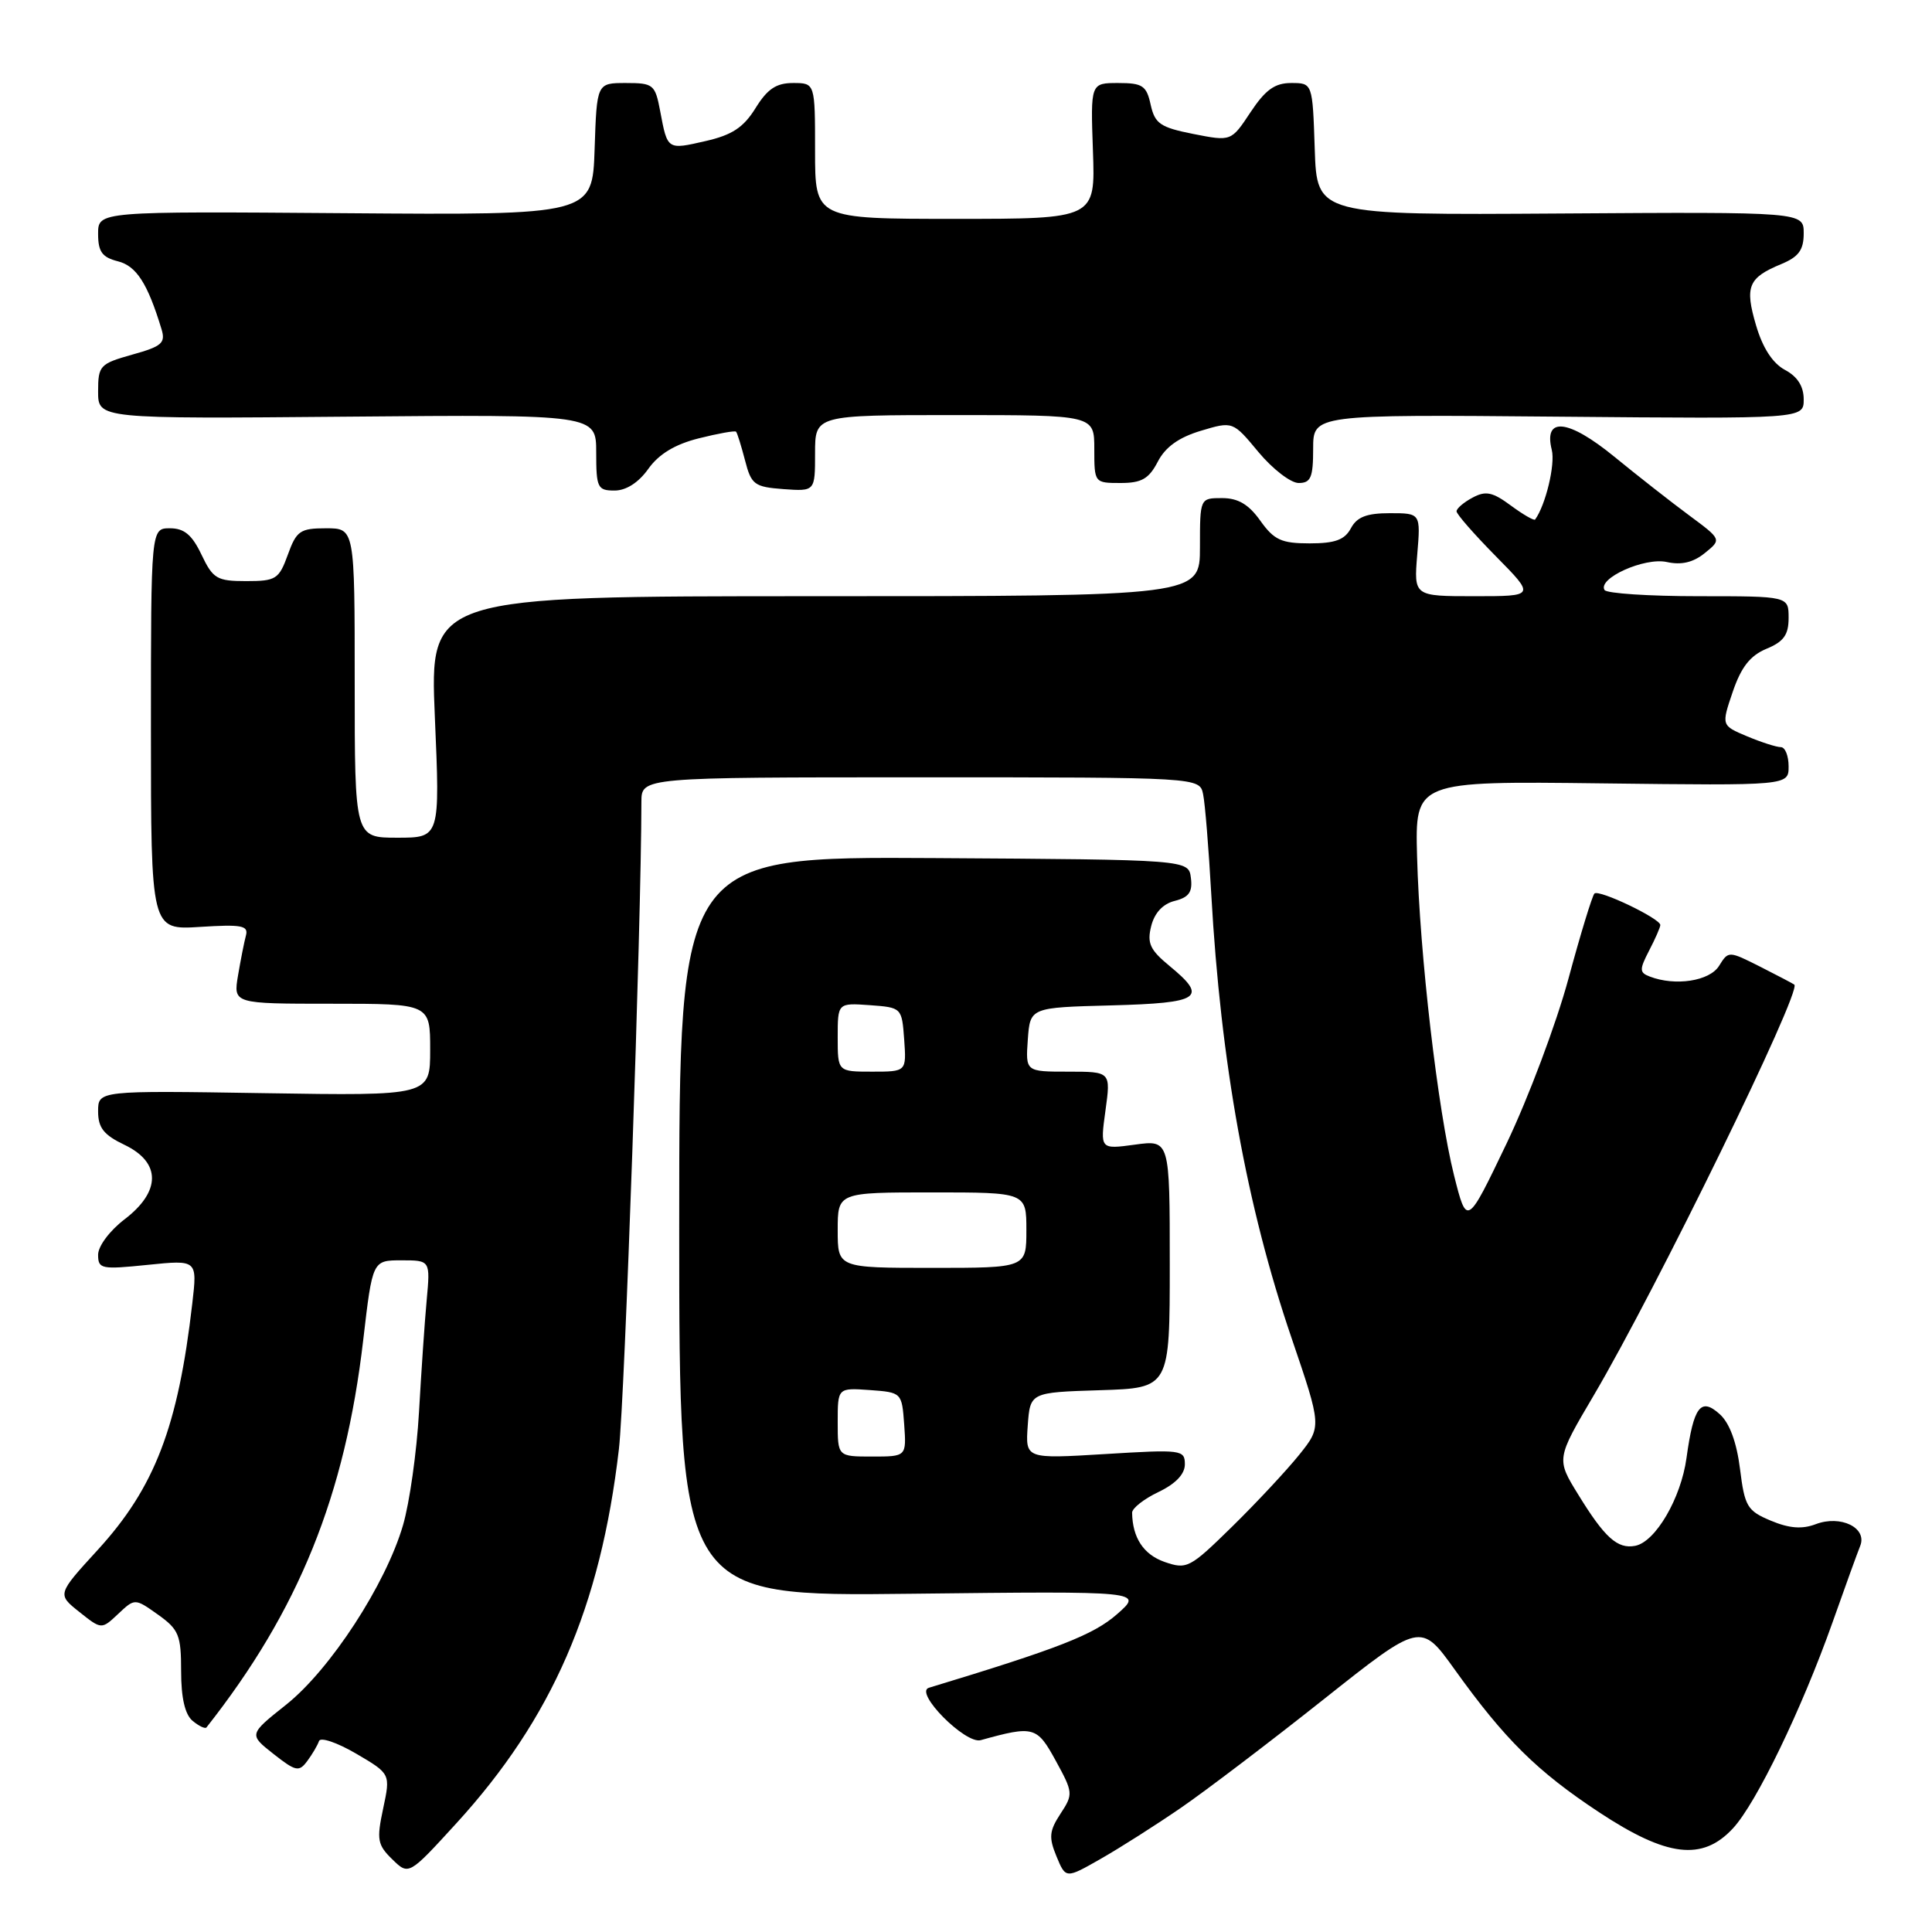 <?xml version="1.0" encoding="UTF-8" standalone="no"?>
<!DOCTYPE svg PUBLIC "-//W3C//DTD SVG 1.1//EN" "http://www.w3.org/Graphics/SVG/1.1/DTD/svg11.dtd" >
<svg xmlns="http://www.w3.org/2000/svg" xmlns:xlink="http://www.w3.org/1999/xlink" version="1.1" viewBox="0 0 256 256">
 <g >
 <path fill="currentColor"
d=" M 156.50 239.53 C 159.80 237.26 168.30 230.80 175.38 225.18 C 188.26 214.96 188.26 214.96 192.76 221.23 C 199.39 230.48 203.66 234.70 211.88 240.13 C 220.88 246.07 225.58 246.64 229.63 242.26 C 232.72 238.93 238.73 226.49 242.81 215.00 C 244.46 210.32 246.12 205.75 246.49 204.83 C 247.44 202.43 243.89 200.71 240.60 201.96 C 238.79 202.65 237.09 202.52 234.65 201.50 C 231.52 200.19 231.18 199.63 230.56 194.64 C 230.12 191.12 229.18 188.56 227.88 187.39 C 225.36 185.11 224.41 186.36 223.47 193.19 C 222.74 198.53 219.36 204.31 216.67 204.83 C 214.33 205.28 212.63 203.75 209.13 198.05 C 206.21 193.32 206.21 193.32 211.17 184.91 C 219.44 170.88 238.76 131.32 237.76 130.47 C 237.62 130.35 235.59 129.29 233.27 128.11 C 229.04 125.98 229.03 125.98 227.78 127.99 C 226.52 130.00 221.99 130.70 218.61 129.40 C 217.22 128.87 217.21 128.49 218.52 125.95 C 219.34 124.38 220.00 122.86 220.00 122.57 C 220.00 121.71 211.85 117.81 211.27 118.40 C 210.98 118.69 209.42 123.78 207.82 129.71 C 206.21 135.65 202.53 145.45 199.64 151.50 C 194.37 162.50 194.37 162.50 192.67 155.75 C 190.52 147.17 188.11 126.44 187.77 113.50 C 187.50 103.50 187.50 103.50 212.25 103.80 C 237.00 104.10 237.00 104.10 237.00 101.55 C 237.00 100.15 236.54 99.00 235.97 99.00 C 235.40 99.00 233.39 98.36 231.51 97.57 C 228.08 96.13 228.08 96.13 229.60 91.66 C 230.72 88.38 231.91 86.87 234.06 85.97 C 236.35 85.03 237.00 84.12 237.00 81.88 C 237.00 79.00 237.00 79.00 225.06 79.00 C 218.49 79.00 212.89 78.63 212.61 78.18 C 211.66 76.64 217.91 73.82 220.86 74.47 C 222.80 74.90 224.36 74.53 225.90 73.28 C 228.13 71.48 228.13 71.48 223.81 68.28 C 221.44 66.53 216.98 63.03 213.91 60.52 C 207.81 55.53 204.50 55.17 205.62 59.62 C 206.10 61.54 204.80 66.94 203.41 68.84 C 203.27 69.02 201.83 68.19 200.20 66.99 C 197.77 65.19 196.86 65.00 195.12 65.94 C 193.95 66.56 193.00 67.38 193.00 67.75 C 193.00 68.13 195.35 70.81 198.22 73.72 C 203.43 79.00 203.43 79.00 195.38 79.00 C 187.34 79.00 187.34 79.00 187.79 73.50 C 188.25 68.00 188.25 68.00 184.16 68.00 C 181.09 68.00 179.80 68.50 179.00 70.00 C 178.18 71.53 176.91 72.00 173.53 72.00 C 169.79 72.00 168.82 71.55 167.00 69.00 C 165.46 66.83 164.05 66.00 161.93 66.00 C 159.00 66.00 159.00 66.00 159.00 72.50 C 159.00 79.00 159.00 79.00 107.97 79.00 C 56.94 79.00 56.94 79.00 57.62 95.00 C 58.31 111.00 58.31 111.00 52.65 111.00 C 47.00 111.00 47.00 111.00 47.00 90.50 C 47.00 70.00 47.00 70.00 43.20 70.00 C 39.77 70.00 39.28 70.34 38.14 73.50 C 36.96 76.75 36.57 77.00 32.62 77.00 C 28.75 77.00 28.22 76.69 26.70 73.50 C 25.45 70.87 24.41 70.00 22.52 70.00 C 20.00 70.00 20.00 70.00 20.00 96.62 C 20.00 123.23 20.00 123.23 26.50 122.82 C 32.01 122.47 32.94 122.64 32.59 123.95 C 32.36 124.80 31.89 127.19 31.54 129.25 C 30.91 133.00 30.91 133.00 43.95 133.00 C 57.00 133.00 57.00 133.00 57.00 139.10 C 57.00 145.20 57.00 145.20 35.00 144.85 C 13.00 144.50 13.00 144.50 13.00 147.27 C 13.00 149.44 13.75 150.39 16.50 151.70 C 21.35 154.02 21.35 157.87 16.50 161.57 C 14.54 163.07 13.00 165.12 13.00 166.26 C 13.00 168.15 13.42 168.23 19.58 167.60 C 26.15 166.93 26.15 166.93 25.48 172.71 C 23.60 189.06 20.50 197.12 12.95 205.37 C 7.57 211.25 7.57 211.25 10.51 213.59 C 13.45 215.93 13.45 215.93 15.66 213.85 C 17.87 211.77 17.87 211.77 20.94 213.95 C 23.70 215.92 24.00 216.66 24.00 221.45 C 24.00 224.98 24.51 227.18 25.52 228.02 C 26.36 228.72 27.19 229.11 27.36 228.89 C 39.58 213.39 45.73 198.19 48.13 177.55 C 49.36 167.00 49.36 167.00 53.19 167.00 C 57.02 167.00 57.02 167.00 56.54 172.25 C 56.27 175.14 55.82 181.82 55.52 187.10 C 55.22 192.38 54.27 199.13 53.40 202.10 C 51.12 209.93 43.77 221.21 37.94 225.86 C 32.96 229.82 32.96 229.82 36.23 232.40 C 39.19 234.73 39.62 234.82 40.71 233.35 C 41.38 232.45 42.08 231.26 42.27 230.70 C 42.45 230.14 44.66 230.89 47.18 232.36 C 51.75 235.04 51.75 235.04 50.77 239.64 C 49.89 243.76 50.01 244.45 51.98 246.37 C 54.16 248.50 54.16 248.50 60.45 241.62 C 73.17 227.70 79.57 212.96 82.01 192.00 C 82.78 185.35 84.97 122.66 84.99 106.25 C 85.00 103.00 85.00 103.00 121.98 103.00 C 158.96 103.00 158.96 103.00 159.42 105.25 C 159.68 106.49 160.16 112.45 160.50 118.50 C 161.76 140.85 165.19 159.86 171.13 177.27 C 175.14 189.04 175.14 189.04 172.15 192.77 C 170.50 194.82 166.51 199.10 163.28 202.27 C 157.65 207.79 157.27 207.99 154.30 206.96 C 151.52 205.98 150.06 203.76 150.01 200.44 C 150.01 199.85 151.57 198.62 153.50 197.70 C 155.78 196.61 157.00 195.33 157.00 194.03 C 157.00 192.10 156.56 192.05 146.43 192.67 C 135.87 193.31 135.87 193.31 136.18 188.91 C 136.50 184.50 136.50 184.50 145.75 184.21 C 155.00 183.92 155.00 183.92 155.00 167.48 C 155.00 151.04 155.00 151.04 150.39 151.67 C 145.77 152.30 145.77 152.30 146.48 147.15 C 147.19 142.00 147.19 142.00 141.54 142.00 C 135.89 142.00 135.89 142.00 136.19 137.75 C 136.50 133.50 136.50 133.50 147.25 133.22 C 159.12 132.90 160.11 132.22 154.94 127.97 C 152.38 125.86 151.97 124.97 152.54 122.71 C 152.98 120.96 154.09 119.76 155.67 119.37 C 157.54 118.90 158.04 118.19 157.80 116.33 C 157.50 113.91 157.50 113.91 123.75 113.70 C 90.00 113.50 90.00 113.50 90.00 162.52 C 90.00 211.54 90.00 211.54 120.75 211.18 C 151.50 210.83 151.50 210.83 148.00 213.90 C 144.88 216.63 140.30 218.42 123.08 223.64 C 121.08 224.24 127.91 231.14 129.95 230.58 C 136.98 228.63 137.40 228.75 139.89 233.30 C 142.20 237.52 142.22 237.74 140.52 240.33 C 139.03 242.61 138.95 243.46 139.99 245.98 C 141.22 248.95 141.22 248.95 145.86 246.30 C 148.41 244.85 153.20 241.80 156.50 239.53 Z  M 85.91 62.12 C 87.30 60.17 89.44 58.87 92.60 58.08 C 95.15 57.44 97.37 57.04 97.53 57.20 C 97.69 57.37 98.22 59.08 98.72 61.00 C 99.55 64.22 99.95 64.52 103.81 64.81 C 108.00 65.11 108.00 65.11 108.00 60.06 C 108.00 55.00 108.00 55.00 126.50 55.00 C 145.00 55.00 145.00 55.00 145.00 59.50 C 145.00 63.97 145.02 64.00 148.47 64.00 C 151.27 64.00 152.23 63.45 153.41 61.18 C 154.41 59.24 156.19 57.96 159.12 57.08 C 163.36 55.81 163.36 55.81 166.76 59.91 C 168.64 62.16 171.03 64.00 172.08 64.00 C 173.69 64.00 174.00 63.27 174.00 59.46 C 174.00 54.92 174.00 54.92 206.50 55.21 C 239.00 55.50 239.00 55.50 239.00 52.92 C 239.00 51.19 238.18 49.90 236.51 49.01 C 234.88 48.13 233.56 46.10 232.68 43.09 C 231.17 37.96 231.65 36.80 236.03 34.99 C 238.34 34.03 239.00 33.12 239.00 30.92 C 239.00 28.08 239.00 28.08 206.75 28.29 C 174.50 28.50 174.50 28.50 174.21 19.75 C 173.92 11.00 173.92 11.00 171.09 11.00 C 168.92 11.00 167.68 11.89 165.70 14.87 C 163.14 18.74 163.14 18.74 158.12 17.75 C 153.74 16.88 153.03 16.39 152.47 13.88 C 151.92 11.35 151.40 11.00 148.17 11.00 C 144.50 11.00 144.50 11.00 144.82 20.00 C 145.14 29.00 145.14 29.00 126.57 29.00 C 108.00 29.00 108.00 29.00 108.00 20.00 C 108.00 11.00 108.00 11.00 105.08 11.00 C 102.85 11.00 101.68 11.79 100.11 14.33 C 98.52 16.89 97.01 17.89 93.50 18.69 C 88.40 19.86 88.45 19.89 87.48 14.74 C 86.81 11.19 86.58 11.00 82.93 11.00 C 79.08 11.00 79.08 11.00 78.79 19.75 C 78.50 28.50 78.50 28.50 45.75 28.25 C 13.00 28.00 13.00 28.00 13.00 30.98 C 13.00 33.36 13.53 34.09 15.61 34.62 C 18.07 35.23 19.56 37.55 21.40 43.61 C 21.96 45.45 21.45 45.90 17.52 46.99 C 13.23 48.20 13.00 48.44 13.00 51.88 C 13.00 55.50 13.00 55.50 46.00 55.21 C 79.00 54.92 79.00 54.92 79.00 59.96 C 79.00 64.63 79.18 65.00 81.43 65.00 C 82.97 65.00 84.62 63.94 85.91 62.12 Z  M 111.00 188.44 C 111.00 183.89 111.00 183.89 115.25 184.19 C 119.48 184.50 119.50 184.52 119.81 188.75 C 120.11 193.00 120.11 193.00 115.56 193.00 C 111.00 193.00 111.00 193.00 111.00 188.44 Z  M 111.00 163.00 C 111.00 158.00 111.00 158.00 123.50 158.00 C 136.00 158.00 136.00 158.00 136.00 163.00 C 136.00 168.00 136.00 168.00 123.50 168.00 C 111.00 168.00 111.00 168.00 111.00 163.00 Z  M 111.00 137.44 C 111.00 132.89 111.00 132.89 115.25 133.19 C 119.48 133.50 119.50 133.52 119.81 137.75 C 120.11 142.00 120.11 142.00 115.56 142.00 C 111.00 142.00 111.00 142.00 111.00 137.44 Z "/>
</g>
</svg>